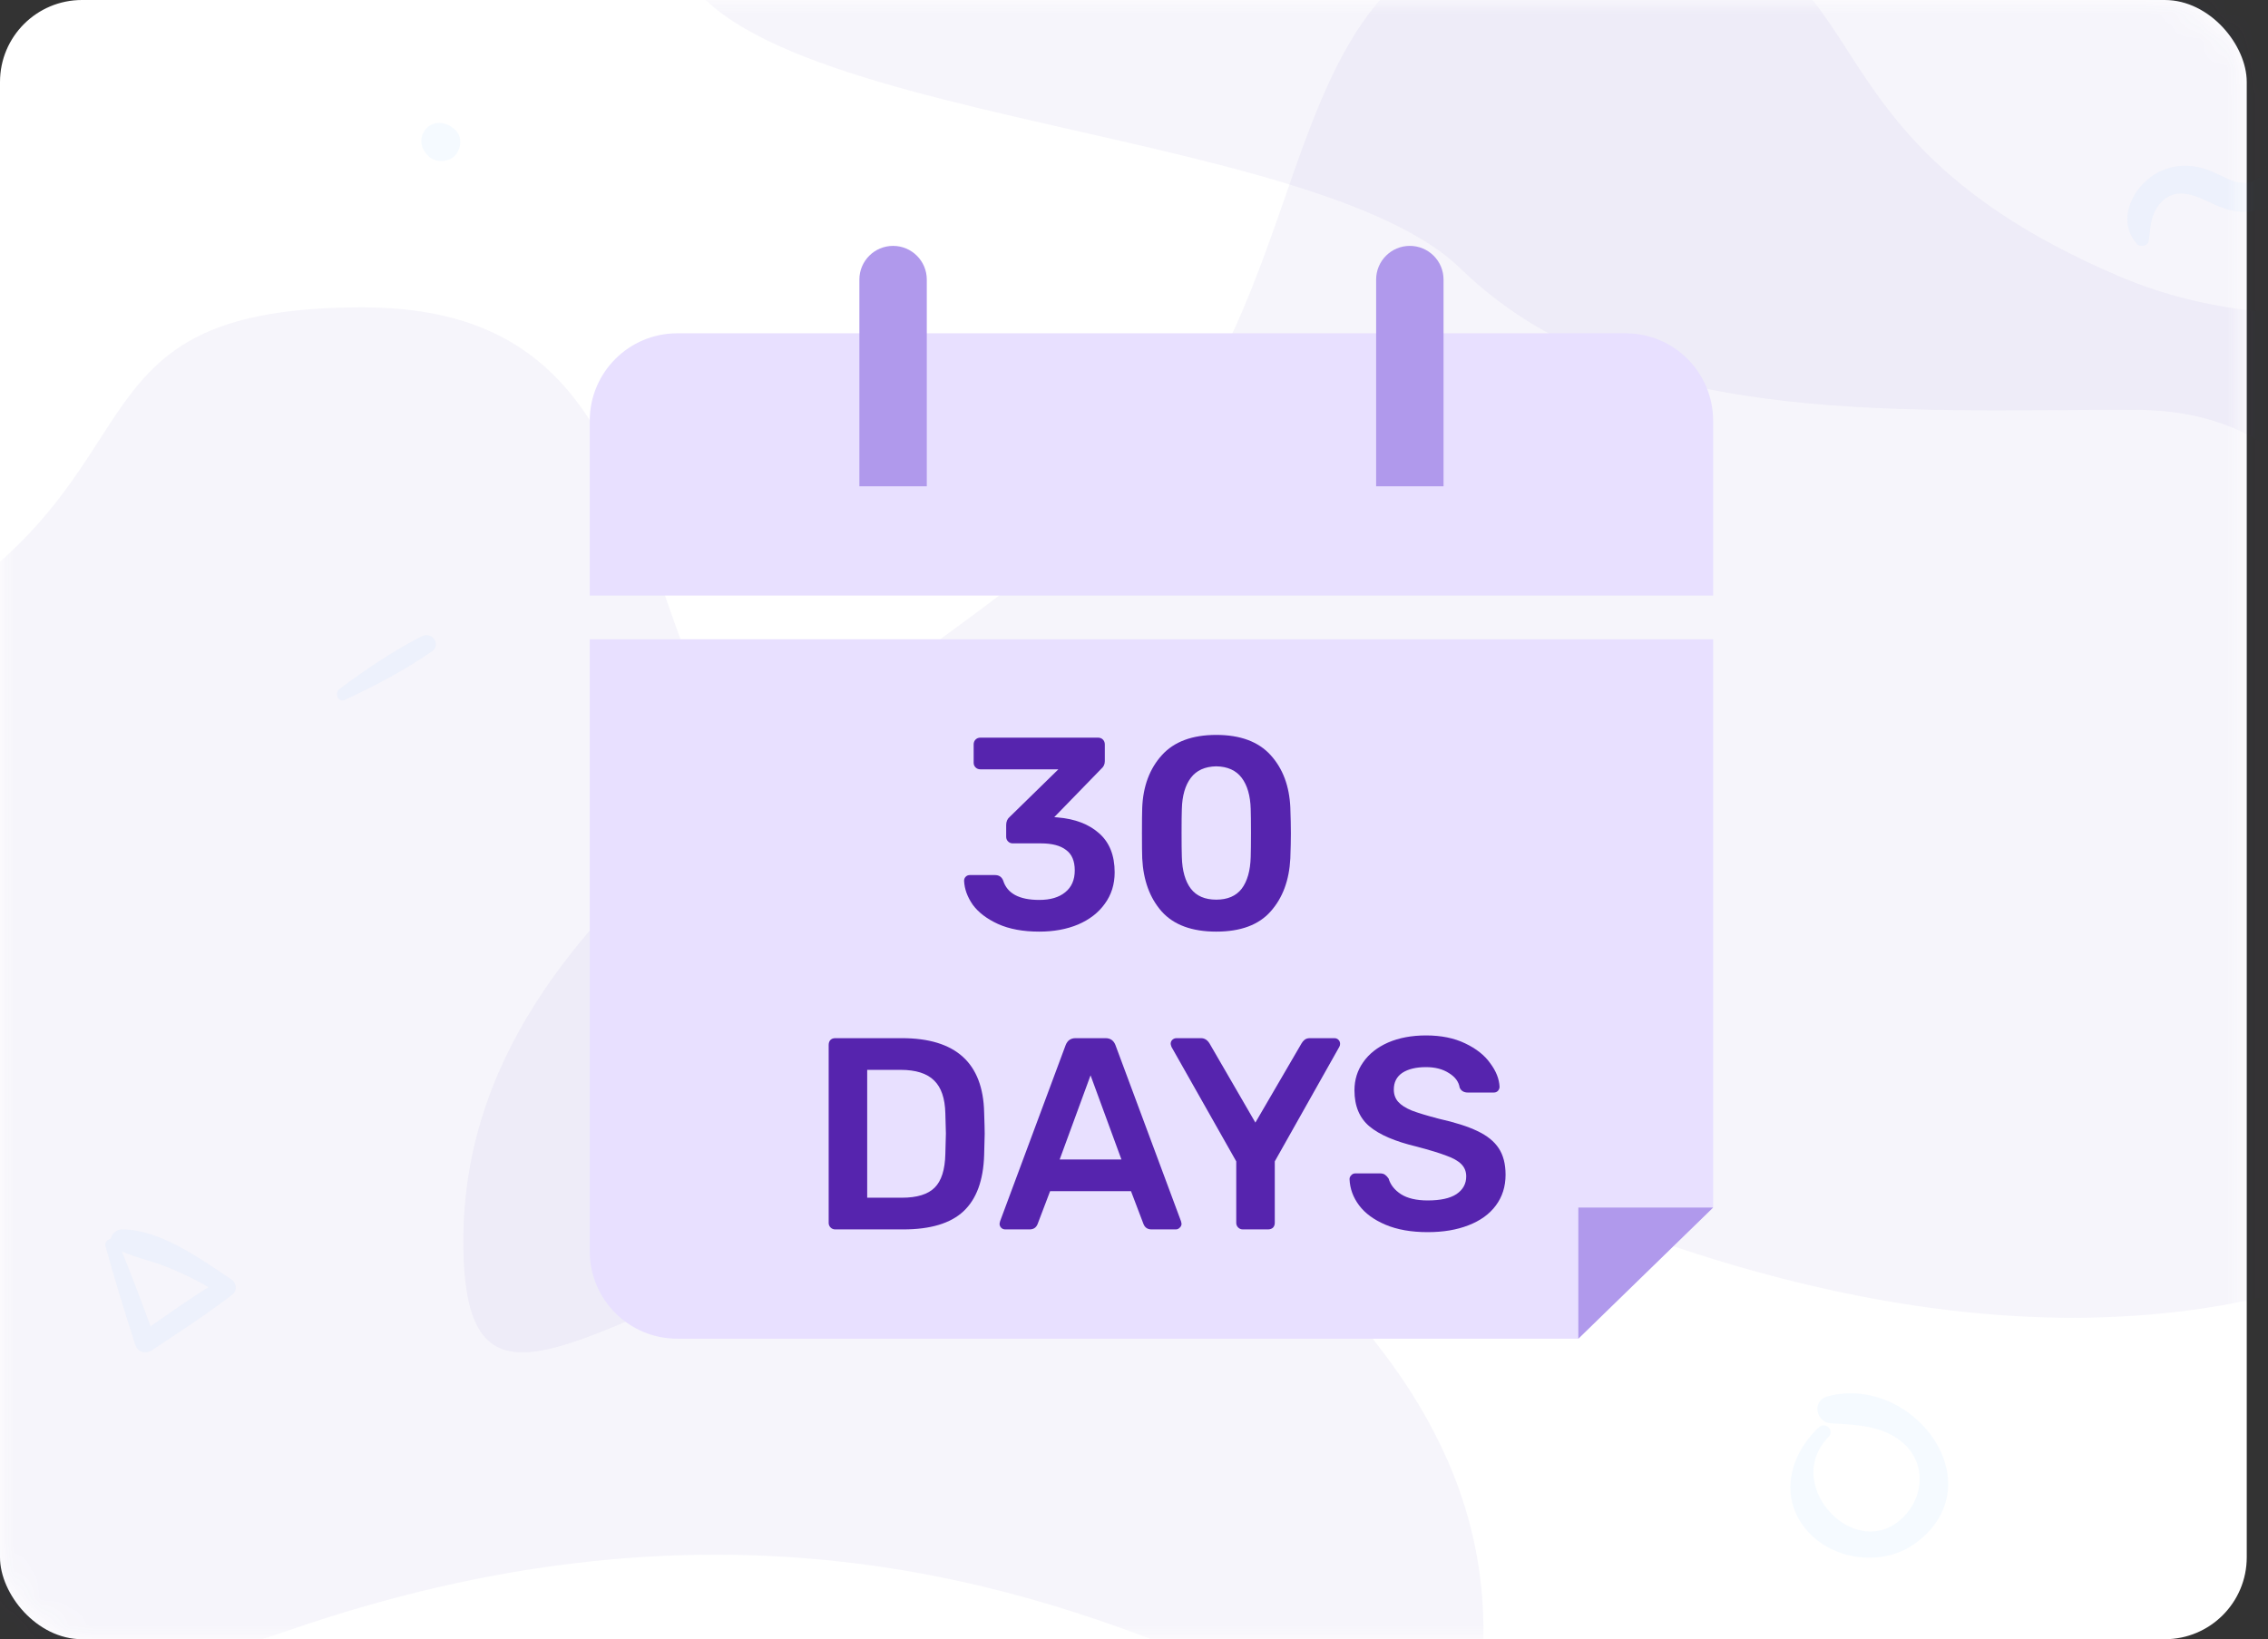 <svg width="83" height="60" viewBox="0 0 83 60" fill="none" xmlns="http://www.w3.org/2000/svg">
<rect x="0" y="0" width="83" height="60" fill="#333333" stroke="none"/>
<rect width="82.222" height="60" rx="3" fill="white"/>
<mask id="mask0" mask-type="alpha" maskUnits="userSpaceOnUse" x="0" y="0" width="83" height="60">
<rect width="82.222" height="60" rx="3" fill="white"/>
</mask>
<g mask="url(#mask0)">
<path opacity="0.05" d="M51.131 -12C42.652 -12 28.006 -12 24.923 -3.75C21.84 4.5 47.476 4.016 53.444 9.823C59.412 15.629 69.034 15 78.111 15C87.187 15 85.467 24.734 92.756 23.25C100.045 21.766 93.527 14.332 95.84 9.823C95.84 5.619 95.84 -12 95.84 -12C95.84 -12 65.392 -12 51.131 -12Z" fill="#4F2DA7"/>
<path opacity="0.05" d="M10.571 59.675C40.837 49.205 54.288 72.763 54.288 59.675C54.288 46.587 38.147 40.043 30.076 32.191C22.005 24.338 25.537 11.25 13.262 11.25C0.986 11.25 7.171 18.587 -6.243 24.338C-19.657 30.089 -19.694 70.145 10.571 59.675Z" fill="#4F2DA7"/>
<path opacity="0.05" d="M60.675 45.425C30.41 34.955 16.958 58.513 16.958 45.425C16.958 32.337 33.1 25.793 41.171 17.941C49.242 10.088 45.71 -3 57.985 -3C70.261 -3 64.076 4.337 77.49 10.088C90.903 15.839 104.393 0.926 104.393 17.941C104.393 34.955 90.941 55.895 60.675 45.425Z" fill="#4F2DA7"/>
<path opacity="0.05" d="M12.618 25.617C13.706 25.111 14.821 24.527 15.803 23.842C16.163 23.59 15.808 23.1 15.429 23.295C14.381 23.829 13.357 24.52 12.423 25.223C12.231 25.363 12.37 25.731 12.618 25.617Z" fill="#3792FC"/>
<path opacity="0.05" d="M16.647 4.744C16.625 4.726 16.607 4.708 16.585 4.692C16.316 4.459 15.873 4.414 15.612 4.692C15.348 4.972 15.356 5.359 15.612 5.639C15.63 5.66 15.649 5.678 15.665 5.699C15.905 5.964 16.404 5.956 16.647 5.699C16.887 5.442 16.935 4.993 16.647 4.744Z" fill="#3792FC"/>
<path opacity="0.05" d="M78.632 8.821C78.699 8.392 78.686 7.985 78.931 7.605C79.424 6.853 80.123 7.041 80.799 7.374C81.489 7.712 82.139 7.913 82.886 7.599C84.056 7.107 84.606 5.39 83.489 4.581C83.128 4.318 82.771 4.75 82.819 5.083C82.886 5.543 83.122 6.054 82.716 6.449C82.171 6.979 81.534 6.534 80.989 6.295C80.403 6.038 79.778 5.982 79.176 6.22C78.136 6.631 77.379 8.003 78.207 8.931C78.322 9.06 78.603 9 78.632 8.821Z" fill="#3792FC"/>
<path opacity="0.05" d="M66.564 52.243C65.495 53.242 65.09 54.796 66.108 55.998C67.067 57.13 68.929 57.366 70.126 56.467C73.023 54.291 70.002 50.282 66.879 51.111C66.3 51.265 66.445 52.069 67.016 52.098C67.927 52.148 68.907 52.181 69.636 52.807C70.42 53.474 70.437 54.606 69.793 55.377C68.089 57.412 65.133 54.415 66.922 52.591C67.152 52.363 66.803 52.023 66.564 52.243Z" fill="#3792FC"/>
<path opacity="0.05" d="M3.862 45.614C4.195 46.821 4.562 48.014 4.946 49.207C5.037 49.493 5.316 49.584 5.57 49.415C6.568 48.755 7.561 48.109 8.508 47.379C8.69 47.238 8.65 46.955 8.472 46.835C7.366 46.098 5.875 45.007 4.471 45C4.116 44.996 3.865 45.487 4.228 45.688C4.794 46.006 5.472 46.119 6.078 46.362C6.774 46.645 7.467 46.976 8.084 47.404C8.098 47.206 8.113 47.008 8.124 46.81C7.068 47.442 6.074 48.152 5.073 48.858C5.269 48.896 5.469 48.935 5.664 48.974C5.236 47.795 4.797 46.627 4.322 45.466C4.221 45.222 3.793 45.356 3.862 45.614Z" fill="#3792FC"/>
</g>
<g clip-path="url(#clip0)">
<path fill-rule="evenodd" clip-rule="evenodd" d="M21.583 15.4C21.583 13.633 23.016 12.2 24.783 12.2H59.494C61.262 12.2 62.694 13.633 62.694 15.4V21.8H21.583V15.4Z" fill="#E8E0FF"/>
<path fill-rule="evenodd" clip-rule="evenodd" d="M50.361 10.233C50.361 9.552 50.913 9 51.594 9C52.276 9 52.828 9.552 52.828 10.233V17.8H50.361V10.233Z" fill="#B099EC"/>
<path fill-rule="evenodd" clip-rule="evenodd" d="M31.45 10.233C31.45 9.552 32.002 9 32.683 9C33.364 9 33.917 9.552 33.917 10.233V17.8H31.45V10.233Z" fill="#B099EC"/>
<path fill-rule="evenodd" clip-rule="evenodd" d="M21.583 23.4H62.694V44.2L57.761 49H24.783C23.016 49 21.583 47.567 21.583 45.8V23.4Z" fill="#E8E0FF"/>
<path fill-rule="evenodd" clip-rule="evenodd" d="M57.761 44.2H62.694L57.761 49V44.2Z" fill="#B099EC"/>
<path d="M38.032 34.1C37.439 34.1 36.935 34.007 36.522 33.82C36.115 33.633 35.809 33.4 35.602 33.12C35.402 32.833 35.295 32.54 35.282 32.24C35.282 32.18 35.302 32.13 35.342 32.09C35.382 32.05 35.432 32.03 35.492 32.03H36.412C36.559 32.03 36.659 32.097 36.712 32.23C36.859 32.703 37.299 32.94 38.032 32.94C38.439 32.94 38.755 32.847 38.982 32.66C39.215 32.473 39.332 32.207 39.332 31.86C39.332 31.513 39.225 31.263 39.012 31.11C38.805 30.95 38.499 30.87 38.092 30.87H37.062C36.995 30.87 36.939 30.847 36.892 30.8C36.845 30.753 36.822 30.697 36.822 30.63V30.2C36.822 30.073 36.865 29.973 36.952 29.9L38.732 28.16H35.882C35.809 28.16 35.749 28.137 35.702 28.09C35.655 28.043 35.632 27.987 35.632 27.92V27.25C35.632 27.177 35.655 27.117 35.702 27.07C35.749 27.023 35.809 27 35.882 27H40.182C40.255 27 40.315 27.023 40.362 27.07C40.409 27.117 40.432 27.177 40.432 27.25V27.86C40.432 27.973 40.389 28.067 40.302 28.14L38.582 29.91L38.702 29.92C39.342 29.973 39.849 30.167 40.222 30.5C40.602 30.833 40.792 31.31 40.792 31.93C40.792 32.37 40.672 32.753 40.432 33.08C40.199 33.407 39.872 33.66 39.452 33.84C39.039 34.013 38.565 34.1 38.032 34.1Z" fill="#5624AE"/>
<path d="M44.511 34.1C43.617 34.1 42.951 33.853 42.511 33.36C42.077 32.867 41.841 32.22 41.801 31.42C41.794 31.24 41.791 30.933 41.791 30.5C41.791 30.06 41.794 29.747 41.801 29.56C41.834 28.773 42.074 28.133 42.521 27.64C42.967 27.147 43.631 26.9 44.511 26.9C45.391 26.9 46.054 27.147 46.501 27.64C46.947 28.133 47.187 28.773 47.221 29.56C47.234 29.933 47.241 30.247 47.241 30.5C47.241 30.753 47.234 31.06 47.221 31.42C47.181 32.22 46.941 32.867 46.501 33.36C46.067 33.853 45.404 34.1 44.511 34.1ZM44.511 32.93C44.924 32.93 45.234 32.797 45.441 32.53C45.647 32.257 45.757 31.87 45.771 31.37C45.777 31.177 45.781 30.88 45.781 30.48C45.781 30.08 45.777 29.79 45.771 29.61C45.757 29.123 45.647 28.743 45.441 28.47C45.234 28.197 44.924 28.057 44.511 28.05C44.097 28.057 43.787 28.197 43.581 28.47C43.374 28.743 43.264 29.123 43.251 29.61C43.244 29.79 43.241 30.08 43.241 30.48C43.241 30.88 43.244 31.177 43.251 31.37C43.264 31.87 43.374 32.257 43.581 32.53C43.787 32.797 44.097 32.93 44.511 32.93Z" fill="#5624AE"/>
<path d="M30.566 45C30.499 45 30.443 44.977 30.396 44.93C30.349 44.883 30.326 44.827 30.326 44.76V38.25C30.326 38.177 30.346 38.117 30.386 38.07C30.433 38.023 30.493 38 30.566 38H33.006C34.973 38 35.976 38.907 36.016 40.72C36.029 41.107 36.036 41.367 36.036 41.5C36.036 41.627 36.029 41.883 36.016 42.27C35.989 43.203 35.736 43.893 35.256 44.34C34.783 44.78 34.049 45 33.056 45H30.566ZM33.006 43.84C33.559 43.84 33.959 43.717 34.206 43.47C34.453 43.223 34.583 42.813 34.596 42.24C34.609 41.84 34.616 41.59 34.616 41.49C34.616 41.383 34.609 41.137 34.596 40.75C34.583 40.203 34.446 39.803 34.186 39.55C33.926 39.29 33.516 39.16 32.956 39.16H31.736V43.84H33.006Z" fill="#5624AE"/>
<path d="M36.79 45C36.73 45 36.68 44.98 36.64 44.94C36.6 44.9 36.58 44.85 36.58 44.79L36.6 44.7L39 38.25C39.067 38.083 39.187 38 39.36 38H40.46C40.634 38 40.754 38.083 40.82 38.25L43.22 44.7L43.24 44.79C43.24 44.85 43.217 44.9 43.17 44.94C43.13 44.98 43.084 45 43.03 45H42.14C42 45 41.904 44.937 41.85 44.81L41.39 43.6H38.43L37.97 44.81C37.917 44.937 37.82 45 37.68 45H36.79ZM38.78 42.44H41.04L39.91 39.36L38.78 42.44Z" fill="#5624AE"/>
<path d="M45.482 45C45.415 45 45.359 44.977 45.312 44.93C45.265 44.883 45.242 44.827 45.242 44.76V42.51L42.872 38.32C42.852 38.26 42.842 38.223 42.842 38.21C42.842 38.15 42.862 38.1 42.902 38.06C42.949 38.02 42.999 38 43.052 38H43.952C44.079 38 44.182 38.063 44.262 38.19L45.942 41.09L47.632 38.19C47.659 38.143 47.695 38.1 47.742 38.06C47.795 38.02 47.859 38 47.932 38H48.832C48.892 38 48.942 38.02 48.982 38.06C49.022 38.1 49.042 38.15 49.042 38.21C49.042 38.25 49.032 38.287 49.012 38.32L46.652 42.51V44.76C46.652 44.833 46.629 44.893 46.582 44.94C46.535 44.98 46.475 45 46.402 45H45.482Z" fill="#5624AE"/>
<path d="M52.248 45.1C51.648 45.1 51.135 45.01 50.708 44.83C50.282 44.65 49.958 44.413 49.738 44.12C49.518 43.827 49.402 43.507 49.388 43.16C49.388 43.107 49.408 43.06 49.448 43.02C49.488 42.973 49.538 42.95 49.598 42.95H50.508C50.582 42.95 50.642 42.967 50.688 43C50.735 43.033 50.778 43.08 50.818 43.14C50.885 43.367 51.035 43.557 51.268 43.71C51.508 43.863 51.835 43.94 52.248 43.94C52.715 43.94 53.065 43.863 53.298 43.71C53.538 43.55 53.658 43.333 53.658 43.06C53.658 42.88 53.598 42.73 53.478 42.61C53.358 42.49 53.175 42.387 52.928 42.3C52.688 42.207 52.328 42.097 51.848 41.97C51.062 41.783 50.485 41.537 50.118 41.23C49.752 40.923 49.568 40.483 49.568 39.91C49.568 39.523 49.675 39.18 49.888 38.88C50.102 38.573 50.405 38.333 50.798 38.16C51.198 37.987 51.662 37.9 52.188 37.9C52.742 37.9 53.218 37.997 53.618 38.19C54.025 38.383 54.332 38.627 54.538 38.92C54.752 39.207 54.865 39.493 54.878 39.78C54.878 39.833 54.858 39.883 54.818 39.93C54.778 39.97 54.728 39.99 54.668 39.99H53.718C53.572 39.99 53.472 39.93 53.418 39.81C53.385 39.597 53.255 39.42 53.028 39.28C52.802 39.133 52.522 39.06 52.188 39.06C51.822 39.06 51.532 39.13 51.318 39.27C51.112 39.41 51.008 39.613 51.008 39.88C51.008 40.06 51.062 40.21 51.168 40.33C51.275 40.45 51.442 40.557 51.668 40.65C51.895 40.737 52.225 40.837 52.658 40.95C53.252 41.083 53.722 41.233 54.068 41.4C54.422 41.567 54.682 41.777 54.848 42.03C55.015 42.283 55.098 42.607 55.098 43C55.098 43.433 54.978 43.81 54.738 44.13C54.505 44.443 54.172 44.683 53.738 44.85C53.312 45.017 52.815 45.1 52.248 45.1Z" fill="#5624AE"/>
</g>
<defs>
<clipPath id="clip0">
<rect width="42" height="40" fill="white" transform="translate(21.583 9)"/>
</clipPath>
</defs>
</svg>
